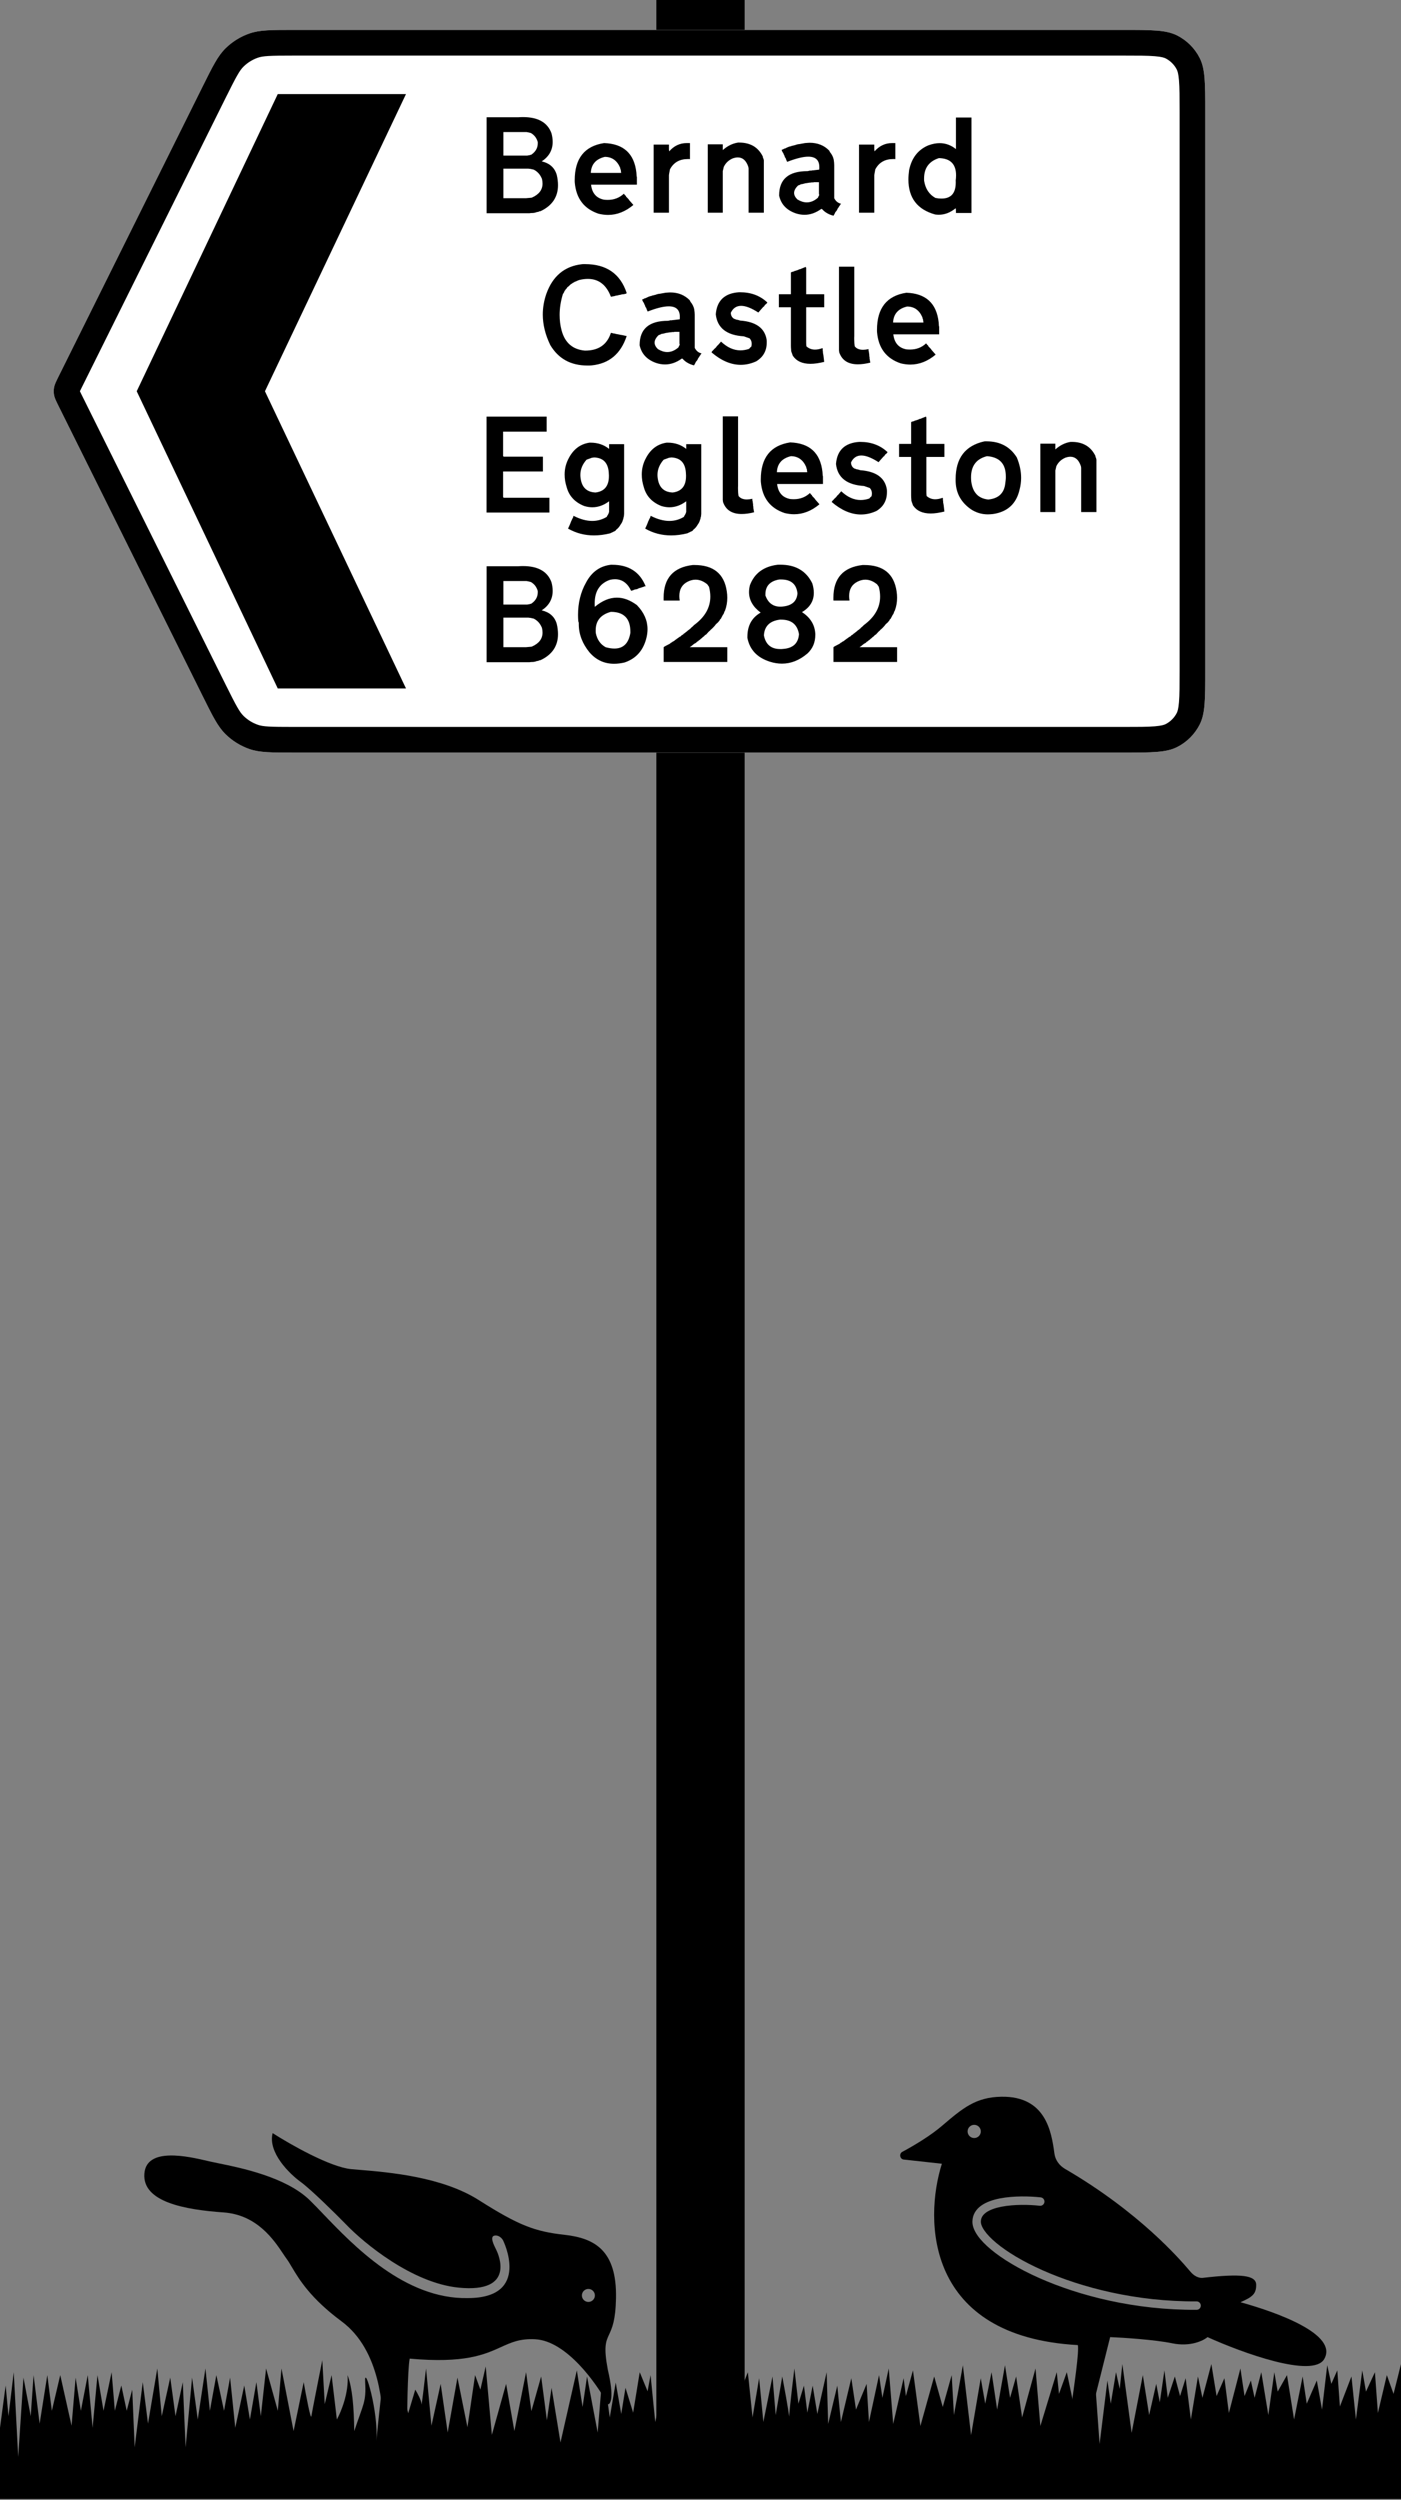 <svg width="365" height="651" viewBox="0 0 365 651" fill="none" xmlns="http://www.w3.org/2000/svg">
<rect x="0" y="0" width="365" height="651" fill="#808080" stroke="none"/>
<path d="M171 0H194V650H171V0Z" fill="black"/>
<path d="M52.747 22.623C55.422 17.241 56.76 14.55 58.761 12.583C60.531 10.844 62.666 9.521 65.011 8.711C67.662 7.794 70.668 7.794 76.678 7.794H292.62C300.104 7.794 303.846 7.794 306.704 9.25C309.218 10.531 311.263 12.576 312.544 15.09C314 17.948 314 21.69 314 29.174V174.599C314 182.082 314 185.824 312.544 188.683C311.263 191.197 309.218 193.241 306.704 194.522C303.846 195.978 300.104 195.978 292.62 195.978H76.678C70.668 195.978 67.662 195.978 65.011 195.062C62.666 194.251 60.531 192.928 58.761 191.189C56.76 189.222 55.422 186.531 52.747 181.149L15.321 105.851C14.598 104.397 14.237 103.67 14.095 102.908C13.969 102.233 13.969 101.54 14.095 100.865C14.237 100.102 14.598 99.375 15.321 97.921L52.747 22.623Z" fill="white"/>
<path fill-rule="evenodd" clip-rule="evenodd" d="M292.62 14.475H76.678C70.182 14.475 68.531 14.563 67.194 15.025C65.787 15.511 64.506 16.305 63.444 17.349C62.434 18.341 61.621 19.78 58.73 25.597L21.304 100.895C21.119 101.267 20.977 101.552 20.858 101.798C20.843 101.829 20.829 101.858 20.816 101.886C20.829 101.914 20.843 101.943 20.858 101.974C20.977 102.221 21.119 102.505 21.304 102.877L58.73 178.175C61.621 183.992 62.434 185.432 63.444 186.424C64.506 187.467 65.787 188.261 67.194 188.747C68.531 189.21 70.182 189.297 76.678 189.297H292.62C296.472 189.297 298.96 189.292 300.853 189.137C302.668 188.989 303.341 188.737 303.671 188.569C304.928 187.929 305.95 186.907 306.591 185.649C306.759 185.319 307.011 184.646 307.159 182.831C307.314 180.938 307.319 178.451 307.319 174.599V29.174C307.319 25.322 307.314 22.834 307.159 20.941C307.011 19.126 306.759 18.453 306.591 18.123C305.95 16.866 304.928 15.844 303.671 15.203C303.341 15.035 302.668 14.783 300.853 14.635C298.96 14.48 296.472 14.475 292.62 14.475ZM58.761 12.583C56.76 14.55 55.422 17.241 52.747 22.623L15.321 97.921C14.598 99.375 14.237 100.102 14.095 100.865C13.969 101.54 13.969 102.233 14.095 102.908C14.237 103.67 14.598 104.397 15.321 105.851L52.747 181.149C55.422 186.531 56.76 189.222 58.761 191.189C60.531 192.928 62.666 194.251 65.011 195.062C67.662 195.978 70.668 195.978 76.678 195.978H292.62C300.104 195.978 303.846 195.978 306.704 194.522C309.218 193.241 311.263 191.197 312.544 188.683C314 185.824 314 182.082 314 174.599V29.174C314 21.69 314 17.948 312.544 15.09C311.263 12.576 309.218 10.531 306.704 9.25C303.846 7.794 300.104 7.794 292.62 7.794H76.678C70.668 7.794 67.662 7.794 65.011 8.711C62.666 9.521 60.531 10.844 58.761 12.583Z" fill="black"/>
<path fill-rule="evenodd" clip-rule="evenodd" d="M126.78 30.537H135.001C135.425 30.505 135.838 30.488 136.241 30.488C140.177 30.488 142.656 31.896 143.678 34.713C143.885 35.496 143.988 36.241 143.988 36.948C143.988 39.079 143.037 40.77 141.134 42.02C143.211 42.51 144.516 43.684 145.049 45.544C145.168 46.022 145.25 46.484 145.293 46.93C145.348 47.376 145.375 47.805 145.375 48.219C145.375 51.307 143.852 53.569 140.808 55.004H140.612L140.155 55.2H139.96C139.568 55.352 139.198 55.439 138.85 55.461C138.676 55.461 138.513 55.466 138.361 55.477C138.209 55.488 138.067 55.504 137.937 55.526H126.78V30.537ZM131.151 51.611H137.089L138.524 51.481C140.405 50.665 141.346 49.442 141.346 47.811C141.346 47.419 141.297 47.012 141.199 46.587C140.742 45.457 140.025 44.652 139.046 44.173C138.763 44.097 138.497 44.038 138.247 43.994C138.008 43.95 137.796 43.923 137.611 43.913H131.151V51.611ZM131.151 40.52H137.35C137.578 40.487 137.785 40.449 137.97 40.406C138.154 40.362 138.318 40.313 138.459 40.259C139.557 39.487 140.106 38.508 140.106 37.323V37.127C140.106 37.062 140.101 36.996 140.09 36.931C139.786 35.92 139.198 35.159 138.328 34.648L137.545 34.452L137.154 34.387H131.151V40.52ZM165.797 44.956L165.862 45.935C165.905 45.989 165.927 46.055 165.927 46.131V48.088H153.987C154.237 50.306 155.368 51.611 157.38 52.003C157.706 52.035 158.027 52.052 158.342 52.052C159.984 52.052 161.382 51.514 162.534 50.437C162.676 50.676 162.85 50.872 163.056 51.024L163.122 51.22L163.317 51.416C163.47 51.557 163.6 51.693 163.709 51.824C163.817 51.943 163.904 52.068 163.97 52.199C164.046 52.242 164.089 52.286 164.1 52.329L165.014 53.373C162.948 55.102 160.746 55.967 158.408 55.967C158.005 55.967 157.597 55.939 157.184 55.885C156.771 55.831 156.358 55.755 155.945 55.657C152.182 54.406 150.116 51.709 149.746 47.566C149.746 47.512 149.741 47.403 149.73 47.24V46.93C149.73 41.265 152.28 38.04 157.38 37.258C162.447 37.431 165.253 39.998 165.797 44.956ZM153.922 45.022H161.817V44.826C161.773 44.695 161.751 44.565 161.751 44.434V44.304C161.643 44.065 161.577 43.847 161.556 43.651C160.751 41.792 159.424 40.857 157.576 40.846C155.249 41.401 154.031 42.792 153.922 45.022ZM179.759 41.433V37.258H178.911C177.128 37.258 175.605 37.975 174.344 39.411C174.3 39.204 174.278 38.948 174.278 38.644V37.649H170.299V55.396H174.278V45.609L174.344 45.152L174.539 44.108C175.486 42.314 177.041 41.417 179.204 41.417H179.482C179.58 41.417 179.672 41.422 179.759 41.433ZM198.745 40.781V40.976C198.887 41.237 198.974 41.498 199.006 41.759V55.396H195.026V43.847L194.961 43.456C194.417 41.814 193.504 40.993 192.221 40.993C191.829 40.993 191.394 41.074 190.916 41.237C189.829 41.705 189.046 42.444 188.567 43.456L188.306 44.565V55.396H184.391V37.584H188.306V39.084C189.524 37.997 190.851 37.344 192.286 37.127H192.58C195.494 37.127 197.549 38.345 198.745 40.781ZM217.21 41.564C217.068 40.889 216.742 40.237 216.231 39.606L216.035 39.215C214.709 37.856 213.007 37.176 210.93 37.176C210.734 37.176 210.533 37.187 210.326 37.209C210.131 37.219 209.924 37.236 209.707 37.258L208.271 37.519C207.912 37.54 207.543 37.627 207.162 37.779L206.64 37.91C206.444 37.932 206.227 37.997 205.988 38.106L205.661 38.171C205.357 38.269 205.009 38.421 204.617 38.628H204.601C204.569 38.628 204.53 38.649 204.487 38.693H204.291L204.161 38.823L203.965 38.889L203.835 38.954L203.639 39.019C203.715 39.324 203.867 39.628 204.096 39.932C204.15 40.128 204.237 40.324 204.357 40.52L204.487 40.911L204.552 41.042L204.683 41.172L204.813 41.564L205.074 42.151C207.401 41.248 209.234 40.797 210.571 40.797C212.496 40.797 213.458 41.705 213.458 43.521V43.847C213.458 43.945 213.447 44.054 213.426 44.173L211.794 44.369H211.599L211.403 44.434H210.946L210.751 44.5C210.631 44.5 210.522 44.521 210.424 44.565H210.375C205.449 44.565 202.986 46.669 202.986 50.877V50.959C203.476 53.166 204.889 54.689 207.227 55.526C208.01 55.798 208.804 55.934 209.609 55.934C211.099 55.934 212.545 55.428 213.948 54.417H214.143C214.872 55.265 215.872 55.852 217.145 56.179C217.221 56.059 217.302 55.923 217.389 55.771C217.476 55.608 217.569 55.417 217.667 55.2C217.906 54.993 218.101 54.689 218.254 54.286C218.406 54.134 218.536 53.938 218.645 53.699L218.776 53.569L218.841 53.373C218.884 53.362 218.928 53.319 218.971 53.242L219.102 53.047C218.33 52.884 217.743 52.405 217.34 51.611V42.999C217.34 42.814 217.329 42.602 217.308 42.363C217.286 42.113 217.253 41.846 217.21 41.564ZM211.468 47.501H211.86C211.936 47.501 212.001 47.479 212.055 47.436H213.36V50.502L213.426 50.763L213.36 50.959C213.273 51.057 213.186 51.231 213.099 51.481C212.175 52.297 211.207 52.704 210.196 52.704C209.402 52.704 208.587 52.449 207.749 51.938C207.173 51.383 206.885 50.818 206.885 50.241C206.885 49.611 207.238 48.958 207.945 48.284C208.162 48.24 208.423 48.132 208.728 47.958H208.924L209.968 47.697H210.163C210.239 47.697 210.305 47.675 210.359 47.632H210.555L210.816 47.566H210.914C211.001 47.566 211.088 47.561 211.175 47.55C211.272 47.539 211.37 47.523 211.468 47.501ZM233.26 37.258V41.433C233.173 41.422 233.081 41.417 232.983 41.417H232.706C230.542 41.417 228.987 42.314 228.041 44.108L227.845 45.152L227.78 45.609V55.396H223.8V37.649H227.78V38.644C227.78 38.948 227.801 39.204 227.845 39.411C229.106 37.975 230.629 37.258 232.412 37.258H233.26ZM253.095 30.602H249.049V38.823C247.755 37.79 246.342 37.274 244.809 37.274C243.895 37.274 242.916 37.464 241.872 37.845C239.176 38.976 237.501 41.129 236.849 44.304C236.794 44.739 236.751 45.158 236.718 45.56C236.685 45.962 236.669 46.359 236.669 46.751C236.669 51.535 238.991 54.569 243.634 55.852C243.797 55.874 243.955 55.89 244.107 55.901C244.27 55.912 244.433 55.918 244.596 55.918C246.141 55.918 247.603 55.352 248.984 54.221C249.028 54.428 249.049 54.683 249.049 54.988V55.461H253.095V30.602ZM243.699 51.546C242.079 50.644 241.1 49.165 240.763 47.109C240.752 47.001 240.747 46.897 240.747 46.8V46.473C240.747 43.766 242.036 41.999 244.613 41.172C247.592 41.237 249.082 42.733 249.082 45.658C249.082 46.093 249.049 46.555 248.984 47.044C248.995 47.131 249.001 47.218 249.001 47.305V47.534C249.001 50.317 247.766 51.709 245.298 51.709C245.048 51.709 244.792 51.698 244.531 51.677C244.27 51.644 243.993 51.6 243.699 51.546ZM163.073 76.492C163.16 76.437 163.225 76.372 163.268 76.296C161.605 71.283 157.983 68.776 152.405 68.776H152.03C151.91 68.776 151.785 68.782 151.655 68.793C147.088 69.304 143.978 71.892 142.325 76.557C141.716 78.329 141.411 80.113 141.411 81.907C141.411 84.517 142.064 87.17 143.369 89.867C145.489 93.412 148.702 95.184 153.009 95.184H153.563C153.759 95.184 153.949 95.173 154.134 95.152C158.679 94.706 161.724 92.161 163.268 87.518L162.094 87.257L161.637 87.192L161.376 87.126L160.332 86.931L160.202 86.866C160.093 86.855 159.979 86.844 159.859 86.833C159.74 86.811 159.615 86.779 159.484 86.735L159.158 86.67C158.168 89.758 155.928 91.302 152.438 91.302H152.372C149.186 91.009 147.164 89.247 146.305 86.017C145.968 84.734 145.799 83.402 145.799 82.021C145.799 80.281 146.076 78.482 146.631 76.622C146.827 76.361 147.001 76.035 147.153 75.643L147.283 75.578L147.349 75.382L147.675 75.056L147.74 74.86C147.892 74.763 148.05 74.638 148.213 74.485C148.387 74.333 148.577 74.154 148.784 73.947L148.98 73.882L149.11 73.751L149.306 73.621L149.502 73.555C149.545 73.545 149.589 73.501 149.632 73.425C149.839 73.371 150.056 73.284 150.285 73.164L150.741 72.968C150.817 72.968 150.883 72.947 150.937 72.903C151.742 72.718 152.476 72.626 153.139 72.626C155.977 72.626 157.983 74.175 159.158 77.275L160.202 77.079L160.332 77.013L160.789 76.948L161.05 76.883C161.126 76.883 161.191 76.861 161.246 76.818H161.311C161.474 76.818 161.67 76.774 161.898 76.687C162.018 76.687 162.127 76.666 162.224 76.622H162.485L162.746 76.557L163.073 76.492ZM179.89 78.579L179.694 78.188C178.367 76.829 176.665 76.149 174.588 76.149C174.393 76.149 174.191 76.16 173.985 76.182C173.789 76.192 173.583 76.209 173.365 76.231L171.93 76.492C171.571 76.513 171.201 76.6 170.82 76.753L170.299 76.883C170.103 76.905 169.885 76.97 169.646 77.079L169.32 77.144C169.015 77.242 168.667 77.394 168.276 77.601H168.26C168.227 77.601 168.189 77.623 168.145 77.666H167.95L167.819 77.796L167.623 77.862L167.493 77.927L167.297 77.992C167.373 78.297 167.526 78.601 167.754 78.906C167.808 79.101 167.895 79.297 168.015 79.493L168.145 79.884L168.211 80.015L168.341 80.145L168.472 80.537L168.733 81.124C171.06 80.221 172.892 79.77 174.23 79.77C176.154 79.77 177.117 80.678 177.117 82.494V82.82C177.117 82.918 177.106 83.027 177.084 83.147L175.453 83.342H175.257L175.061 83.408H174.605L174.409 83.473C174.289 83.473 174.181 83.495 174.083 83.538H174.034C169.108 83.538 166.645 85.642 166.645 89.85V89.932C167.134 92.139 168.548 93.662 170.886 94.499C171.669 94.771 172.462 94.907 173.267 94.907C174.757 94.907 176.203 94.401 177.606 93.39H177.802C178.53 94.238 179.531 94.826 180.803 95.152C180.879 95.032 180.961 94.896 181.048 94.744C181.135 94.581 181.227 94.391 181.325 94.173C181.564 93.966 181.76 93.662 181.912 93.26C182.064 93.107 182.195 92.912 182.304 92.672L182.434 92.542L182.499 92.346C182.543 92.335 182.586 92.292 182.63 92.216L182.76 92.02C181.988 91.857 181.401 91.378 180.999 90.585V81.972C180.999 81.787 180.988 81.575 180.966 81.336C180.944 81.086 180.912 80.82 180.868 80.537C180.727 79.863 180.401 79.21 179.89 78.579ZM175.127 86.474H175.518C175.594 86.474 175.659 86.452 175.714 86.409H177.019V89.475L177.084 89.736L177.019 89.932C176.932 90.03 176.845 90.204 176.758 90.454C175.833 91.27 174.866 91.677 173.854 91.677C173.061 91.677 172.245 91.422 171.408 90.911C170.831 90.356 170.543 89.791 170.543 89.214C170.543 88.584 170.897 87.931 171.603 87.257C171.821 87.213 172.082 87.105 172.386 86.931H172.582L173.626 86.67H173.822C173.898 86.67 173.963 86.648 174.017 86.605H174.213L174.474 86.539H174.572C174.659 86.539 174.746 86.534 174.833 86.523C174.931 86.512 175.029 86.496 175.127 86.474ZM199.724 79.036L199.528 79.232L199.333 79.362L199.072 79.754L198.941 79.884L198.811 79.95C198.669 80.145 198.539 80.297 198.419 80.406L197.571 81.385C195.766 80.221 194.271 79.64 193.085 79.64C191.867 79.64 190.97 80.243 190.394 81.45C190.416 82.157 190.699 82.679 191.242 83.016C191.481 83.081 191.655 83.147 191.764 83.212C192.188 83.277 192.536 83.364 192.808 83.473C196.929 83.777 199.235 85.43 199.724 88.431C199.746 88.562 199.757 88.692 199.757 88.823V89.182C199.757 91.368 198.832 93.01 196.984 94.108C195.657 94.706 194.325 95.005 192.988 95.005C190.443 95.005 187.904 93.923 185.37 91.759L185.501 91.498L185.827 91.172C186.044 90.911 186.24 90.715 186.414 90.585C186.458 90.508 186.501 90.465 186.545 90.454L186.675 90.258C186.719 90.182 186.762 90.139 186.806 90.128L186.871 89.997L187.001 89.932L187.849 88.953C189.459 90.476 191.144 91.237 192.906 91.237C193.645 91.237 194.396 91.106 195.157 90.846C195.353 90.585 195.548 90.389 195.744 90.258C195.809 89.997 195.842 89.753 195.842 89.524C195.842 88.959 195.657 88.486 195.287 88.105L193.787 87.583C189.307 87.311 186.871 85.397 186.479 81.842C186.773 78.264 188.796 76.35 192.547 76.1H192.775C195.657 76.1 198.039 76.992 199.92 78.775L199.724 79.036ZM210.033 76.622V69.837C210.033 69.728 209.989 69.619 209.902 69.51L208.924 69.902H208.907C208.875 69.902 208.837 69.924 208.793 69.967H208.777C208.744 69.967 208.706 69.989 208.663 70.032L208.141 70.163L207.945 70.293C207.869 70.293 207.804 70.315 207.749 70.359C207.673 70.359 207.608 70.38 207.554 70.424C207.477 70.424 207.412 70.445 207.358 70.489L207.032 70.554L206.836 70.685L206.314 70.815L206.053 70.946V76.622H202.921V80.015H206.053V90.014C206.053 90.177 206.058 90.356 206.069 90.552C206.08 90.737 206.096 90.943 206.118 91.172V91.368C206.172 91.607 206.259 91.868 206.379 92.15L206.51 92.542L206.575 92.672C207.51 94.053 209.038 94.744 211.158 94.744C211.68 94.744 212.235 94.7 212.822 94.613C213.42 94.526 214.056 94.401 214.73 94.238L214.535 92.607C214.524 92.52 214.508 92.422 214.486 92.314C214.475 92.194 214.448 92.074 214.404 91.955V91.792C214.404 91.705 214.399 91.618 214.388 91.531C214.377 91.433 214.361 91.335 214.339 91.237V90.846L214.274 90.65C213.578 90.911 212.931 91.041 212.333 91.041C211.474 91.041 210.729 90.758 210.098 90.193C210.076 90.041 210.06 89.883 210.049 89.72C210.038 89.546 210.033 89.356 210.033 89.149V80.015H214.73V76.622H210.033ZM218.58 69.445H222.56V87.518C222.549 87.659 222.544 87.795 222.544 87.926V88.301C222.544 89.04 222.593 89.671 222.69 90.193C223.158 90.791 223.876 91.09 224.843 91.09C225.257 91.09 225.735 91.03 226.279 90.911V91.302L226.344 91.498L226.475 92.411V92.803L226.54 92.933V93.325L226.736 94.434C225.529 94.728 224.452 94.874 223.506 94.874C220.983 94.874 219.363 93.836 218.645 91.759C218.634 91.65 218.623 91.552 218.613 91.465C218.613 91.378 218.602 91.302 218.58 91.237V69.445ZM244.613 84.908L244.548 83.93C244.004 78.971 241.198 76.405 236.131 76.231C231.031 77.013 228.481 80.238 228.481 85.903V86.213C228.492 86.376 228.497 86.485 228.497 86.539C228.867 90.682 230.933 93.379 234.696 94.63C235.109 94.728 235.522 94.804 235.935 94.858C236.348 94.912 236.756 94.94 237.159 94.94C239.496 94.94 241.698 94.075 243.765 92.346L242.851 91.302C242.84 91.259 242.797 91.215 242.721 91.172C242.655 91.041 242.568 90.916 242.46 90.797C242.351 90.666 242.22 90.53 242.068 90.389L241.872 90.193L241.807 89.997C241.601 89.845 241.427 89.649 241.285 89.41C240.133 90.487 238.735 91.025 237.093 91.025C236.778 91.025 236.457 91.009 236.131 90.976C234.119 90.585 232.988 89.28 232.738 87.061H244.678V85.104C244.678 85.028 244.656 84.963 244.613 84.908ZM240.568 83.995H232.673C232.782 81.766 234 80.374 236.327 79.819C238.175 79.83 239.502 80.765 240.307 82.625C240.328 82.82 240.394 83.038 240.502 83.277V83.408C240.502 83.538 240.524 83.668 240.568 83.799V83.995ZM192.286 108.418H188.306V130.21C188.328 130.275 188.339 130.351 188.339 130.438C188.35 130.525 188.361 130.623 188.371 130.732C189.089 132.809 190.709 133.848 193.232 133.848C194.178 133.848 195.255 133.701 196.462 133.407L196.266 132.298V131.906L196.201 131.776V131.385L196.07 130.471L196.005 130.275V129.884C195.461 130.004 194.983 130.063 194.57 130.063C193.602 130.063 192.884 129.764 192.417 129.166C192.319 128.644 192.27 128.014 192.27 127.274V126.899C192.27 126.768 192.275 126.632 192.286 126.491V108.418ZM142.423 108.483H126.764V133.472H143.14V129.623H131.331C131.157 129.623 131.07 129.514 131.07 129.297V122.772H141.444V118.923H131.315C131.162 118.923 131.081 118.836 131.07 118.662V112.398H142.423V108.483ZM158.685 115.66V116.9C157.347 115.813 155.733 115.269 153.84 115.269H153.596C151.258 115.606 149.474 116.911 148.246 119.184C147.484 120.554 147.104 122.011 147.104 123.555C147.104 124.099 147.147 124.653 147.234 125.219C147.332 125.784 147.474 126.361 147.658 126.948C148.3 129.221 149.822 130.83 152.226 131.776C152.943 131.993 153.639 132.102 154.313 132.102C155.825 132.102 157.282 131.58 158.685 130.536V133.277C158.609 133.635 158.435 134.005 158.163 134.386L158.098 134.582C156.923 135.299 155.656 135.658 154.297 135.658C152.796 135.658 151.171 135.212 149.42 134.321L149.29 134.777C149.159 134.973 149.029 135.234 148.898 135.56L148.768 135.821L148.702 136.017L148.441 136.669L148.115 137.387L147.985 137.648C150.051 138.833 152.307 139.426 154.754 139.426C156.102 139.426 157.5 139.247 158.946 138.888L160.316 138.235L160.577 137.909C161.001 137.594 161.371 137.159 161.686 136.604L161.947 136.213L162.143 135.821L162.404 135.038L162.469 134.647L162.534 134.516L162.6 133.799V115.66H158.685ZM154.248 119.184H154.542C154.564 119.184 154.596 119.162 154.64 119.118C157.228 119.151 158.554 120.608 158.62 123.49C158.631 123.577 158.636 123.664 158.636 123.751V123.996C158.636 126.54 157.478 127.959 155.162 128.253C152.835 128.155 151.53 126.872 151.247 124.403C151.214 124.153 151.198 123.909 151.198 123.669C151.198 122.234 151.736 120.913 152.813 119.706L154.248 119.184ZM178.78 116.9V115.66H182.695V133.799L182.63 134.516L182.565 134.647L182.499 135.038L182.238 135.821L182.043 136.213L181.782 136.604C181.466 137.159 181.097 137.594 180.673 137.909L180.412 138.235L179.041 138.888C177.595 139.247 176.198 139.426 174.849 139.426C172.403 139.426 170.146 138.833 168.08 137.648L168.211 137.387L168.537 136.669L168.798 136.017L168.863 135.821L168.994 135.56C169.124 135.234 169.255 134.973 169.385 134.777L169.516 134.321C171.266 135.212 172.892 135.658 174.393 135.658C175.752 135.658 177.019 135.299 178.193 134.582L178.258 134.386C178.53 134.005 178.704 133.635 178.78 133.277V130.536C177.378 131.58 175.92 132.102 174.409 132.102C173.735 132.102 173.039 131.993 172.321 131.776C169.918 130.83 168.396 129.221 167.754 126.948C167.569 126.361 167.428 125.784 167.33 125.219C167.243 124.653 167.199 124.099 167.199 123.555C167.199 122.011 167.58 120.554 168.341 119.184C169.57 116.911 171.353 115.606 173.691 115.269H173.936C175.828 115.269 177.443 115.813 178.78 116.9ZM174.637 119.184H174.344L172.908 119.706C171.832 120.913 171.294 122.234 171.294 123.669C171.294 123.909 171.31 124.153 171.342 124.403C171.625 126.872 172.93 128.155 175.257 128.253C177.573 127.959 178.731 126.54 178.731 123.996V123.751C178.731 123.664 178.726 123.577 178.715 123.49C178.65 120.608 177.323 119.151 174.735 119.118C174.692 119.162 174.659 119.184 174.637 119.184ZM214.274 122.903L214.339 123.881C214.383 123.936 214.404 124.001 214.404 124.077V126.034H202.464C202.715 128.253 203.845 129.558 205.857 129.949C206.183 129.982 206.504 129.998 206.82 129.998C208.462 129.998 209.859 129.46 211.012 128.383C211.153 128.622 211.327 128.818 211.533 128.97L211.599 129.166L211.794 129.362C211.947 129.503 212.077 129.639 212.186 129.77C212.295 129.889 212.382 130.014 212.447 130.145C212.523 130.188 212.567 130.232 212.577 130.275L213.491 131.319C211.425 133.048 209.223 133.913 206.885 133.913C206.482 133.913 206.075 133.886 205.661 133.831C205.248 133.777 204.835 133.701 204.422 133.603C200.659 132.352 198.593 129.656 198.223 125.512C198.223 125.458 198.218 125.349 198.207 125.186V124.876C198.207 119.211 200.757 115.987 205.857 115.204C210.925 115.378 213.73 117.944 214.274 122.903ZM202.399 122.968H210.294V122.772C210.25 122.642 210.229 122.511 210.229 122.381V122.25C210.12 122.011 210.055 121.793 210.033 121.598C209.228 119.738 207.901 118.803 206.053 118.792C203.726 119.347 202.508 120.739 202.399 122.968ZM231.042 118.009L231.238 117.748C229.356 115.965 226.975 115.073 224.093 115.073H223.865C220.113 115.323 218.091 117.237 217.797 120.815C218.188 124.371 220.624 126.285 225.104 126.556L226.605 127.078C226.975 127.459 227.16 127.932 227.16 128.497C227.16 128.726 227.127 128.97 227.062 129.231C226.866 129.362 226.67 129.558 226.475 129.819C225.713 130.08 224.963 130.21 224.224 130.21C222.462 130.21 220.777 129.449 219.167 127.927L218.319 128.905L218.188 128.97L218.123 129.101C218.08 129.112 218.036 129.155 217.993 129.231L217.862 129.427C217.819 129.438 217.775 129.482 217.732 129.558C217.558 129.688 217.362 129.884 217.145 130.145L216.818 130.471L216.688 130.732C219.222 132.896 221.761 133.978 224.305 133.978C225.643 133.978 226.975 133.679 228.301 133.081C230.15 131.983 231.074 130.341 231.074 128.155V127.796C231.074 127.666 231.064 127.535 231.042 127.405C230.552 124.403 228.247 122.75 224.126 122.446C223.854 122.337 223.506 122.25 223.082 122.185C222.973 122.12 222.799 122.054 222.56 121.989C222.016 121.652 221.733 121.13 221.712 120.423C222.288 119.216 223.185 118.613 224.403 118.613C225.588 118.613 227.084 119.195 228.889 120.358L229.737 119.379C229.856 119.271 229.987 119.118 230.128 118.923L230.259 118.857L230.389 118.727L230.65 118.335L230.846 118.205L231.042 118.009ZM241.351 108.81V115.595H246.048V118.988H241.351V128.122C241.351 128.329 241.356 128.519 241.367 128.693C241.378 128.856 241.394 129.014 241.416 129.166C242.046 129.732 242.791 130.014 243.65 130.014C244.248 130.014 244.896 129.884 245.591 129.623L245.657 129.819V130.21C245.678 130.308 245.695 130.406 245.706 130.504C245.717 130.591 245.722 130.678 245.722 130.765V130.928C245.765 131.047 245.793 131.167 245.804 131.287C245.825 131.395 245.842 131.493 245.852 131.58L246.048 133.211C245.374 133.375 244.738 133.5 244.14 133.587C243.553 133.674 242.998 133.717 242.476 133.717C240.356 133.717 238.828 133.027 237.893 131.646L237.827 131.515L237.697 131.124C237.577 130.841 237.49 130.58 237.436 130.341V130.145C237.414 129.917 237.398 129.71 237.387 129.525C237.376 129.329 237.371 129.15 237.371 128.987V118.988H234.239V115.595H237.371V109.919L237.632 109.788L238.154 109.658L238.349 109.527L238.675 109.462C238.73 109.419 238.795 109.397 238.871 109.397C238.926 109.353 238.991 109.332 239.067 109.332C239.121 109.288 239.187 109.266 239.263 109.266L239.458 109.136L239.98 109.005C240.024 108.962 240.062 108.94 240.095 108.94H240.111C240.154 108.897 240.192 108.875 240.225 108.875H240.241L241.22 108.483C241.307 108.592 241.351 108.701 241.351 108.81ZM266.03 124.42C266.03 122.68 265.654 120.913 264.904 119.118C263.164 116.324 260.533 114.926 257.009 114.926H256.716C256.618 114.926 256.52 114.932 256.422 114.943C251.453 116.052 248.968 119.325 248.968 124.762V125.203C248.968 125.344 248.973 125.491 248.984 125.643C249.126 128.546 250.452 130.873 252.964 132.624C254.302 133.505 255.775 133.945 257.385 133.945C257.798 133.935 258.216 133.907 258.64 133.864C259.065 133.809 259.5 133.722 259.945 133.603C262.979 132.798 264.871 130.776 265.622 127.535C265.894 126.524 266.03 125.485 266.03 124.42ZM257.466 130.08C254.867 129.819 253.388 128.231 253.029 125.317C252.997 124.969 252.98 124.637 252.98 124.322C252.98 121.32 254.367 119.477 257.14 118.792C260.413 119.021 262.05 120.782 262.05 124.077C262.06 124.36 262.05 124.653 262.017 124.958C261.984 125.262 261.946 125.578 261.903 125.904C261.609 128.438 260.13 129.83 257.466 130.08ZM285.391 118.727V118.923C285.532 119.184 285.619 119.445 285.652 119.706V133.342H281.672V121.793L281.607 121.402C281.063 119.76 280.15 118.939 278.867 118.939C278.475 118.939 278.04 119.021 277.562 119.184C276.474 119.651 275.691 120.391 275.213 121.402L274.952 122.511V133.342H271.037V115.53H274.952V117.031C276.17 115.943 277.496 115.291 278.932 115.073H279.225C282.14 115.073 284.195 116.291 285.391 118.727ZM211.615 151.893C211.887 152.752 212.023 153.578 212.023 154.372C212.023 156.514 210.995 158.188 208.94 159.395C211.071 160.787 212.224 162.614 212.398 164.876C212.409 164.941 212.414 165.011 212.414 165.088V165.283C212.414 167.273 211.735 168.899 210.375 170.16C208.298 171.932 206.08 172.818 203.72 172.818C202.687 172.818 201.643 172.65 200.589 172.313C197.283 171.269 195.325 169.203 194.717 166.115V165.822C194.717 162.929 195.869 160.831 198.175 159.526C196.152 158.025 195.141 156.242 195.141 154.176C195.141 153.633 195.217 153.045 195.369 152.415C196.522 149.316 198.914 147.533 202.546 147.065C202.676 147.054 202.801 147.049 202.921 147.049H203.296C207.265 147.049 210.038 148.663 211.615 151.893ZM199.414 155.09C200.121 157.014 201.41 157.976 203.28 157.976C203.443 157.976 203.606 157.971 203.769 157.96C203.943 157.938 204.123 157.917 204.308 157.895C206.472 157.58 207.624 156.449 207.766 154.502C207.494 152.099 206.069 150.898 203.492 150.898H203.215C203.128 150.898 203.035 150.903 202.937 150.914C200.589 151.349 199.414 152.627 199.414 154.747V155.09ZM199.023 165.463C199.479 167.833 200.899 169.018 203.28 169.018H203.622L203.981 168.986C206.591 168.812 207.983 167.529 208.157 165.137C207.733 162.614 206.183 161.353 203.508 161.353H203.198C200.545 161.69 199.153 163.06 199.023 165.463ZM168.211 152.676H167.95C167.71 152.806 167.471 152.893 167.232 152.937C166.993 153.045 166.775 153.111 166.58 153.132C166.525 153.176 166.46 153.198 166.384 153.198L166.188 153.328L165.992 153.393C165.873 153.437 165.759 153.464 165.65 153.475C165.541 153.486 165.438 153.502 165.34 153.524C165.003 153.698 164.698 153.807 164.426 153.85C163.48 151.838 162.072 150.833 160.202 150.833C159.81 150.833 159.392 150.882 158.946 150.979C156.271 151.904 154.933 153.942 154.933 157.096V157.552C154.944 157.705 154.955 157.862 154.966 158.025C156.88 156.427 158.799 155.628 160.724 155.628C162.442 155.628 164.176 156.275 165.927 157.569C167.776 159.472 168.7 161.57 168.7 163.864C168.7 164.484 168.624 165.147 168.472 165.854C167.71 169.257 165.797 171.476 162.73 172.509C161.773 172.737 160.86 172.851 159.99 172.851C157.445 172.851 155.314 171.867 153.596 169.899C151.725 167.616 150.79 165.158 150.79 162.527V162.201L150.66 161.744C150.638 161.461 150.622 161.19 150.611 160.929C150.6 160.657 150.594 160.39 150.594 160.129C150.594 156.976 151.29 154.165 152.682 151.697C154.139 148.946 156.293 147.402 159.142 147.065H159.484C163.801 147.065 166.71 148.935 168.211 152.676ZM155.227 164.876C155.575 166.561 156.423 167.779 157.771 168.529C158.598 168.768 159.365 168.888 160.071 168.888C162.388 168.888 163.774 167.529 164.231 164.81V164.517C164.231 161.059 162.534 159.33 159.142 159.33C156.51 160.048 155.194 161.646 155.194 164.125V164.5C155.205 164.62 155.216 164.745 155.227 164.876ZM126.78 147.457H135.001C135.425 147.424 135.838 147.408 136.241 147.408C140.177 147.408 142.656 148.816 143.678 151.632C143.885 152.415 143.988 153.16 143.988 153.866C143.988 155.998 143.037 157.688 141.134 158.939C143.211 159.428 144.516 160.602 145.049 162.462C145.168 162.94 145.25 163.402 145.293 163.848C145.348 164.294 145.375 164.723 145.375 165.137C145.375 168.225 143.852 170.486 140.808 171.921H140.612L140.155 172.117H139.96C139.568 172.269 139.198 172.356 138.85 172.378C138.676 172.378 138.513 172.384 138.361 172.394C138.209 172.405 138.067 172.422 137.937 172.443H126.78V147.457ZM131.151 168.529H137.089L138.524 168.398C140.405 167.583 141.346 166.36 141.346 164.729C141.346 164.337 141.297 163.93 141.199 163.506C140.742 162.375 140.025 161.57 139.046 161.092C138.763 161.016 138.497 160.956 138.247 160.912C138.008 160.869 137.796 160.842 137.611 160.831H131.151V168.529ZM131.151 157.438H137.35C137.578 157.406 137.785 157.368 137.97 157.324C138.154 157.281 138.318 157.232 138.459 157.177C139.557 156.405 140.106 155.427 140.106 154.241V154.046C140.106 153.981 140.101 153.915 140.09 153.85C139.786 152.839 139.198 152.078 138.328 151.567L137.545 151.371L137.154 151.306H131.151V157.438ZM189.448 154.829C189.426 154.546 189.394 154.263 189.35 153.981C188.687 149.414 185.87 147.13 180.901 147.13H180.477C175.42 147.728 172.892 150.561 172.892 155.628V156.019C172.892 156.139 172.897 156.264 172.908 156.394H177.084C177.019 155.97 176.986 155.573 176.986 155.204C176.986 153.41 177.736 152.154 179.237 151.436C179.911 151.11 180.569 150.947 181.211 150.947C182.244 150.947 183.261 151.349 184.261 152.154L184.718 152.806C184.946 153.687 185.06 154.535 185.06 155.351C185.06 158.232 183.641 160.711 180.803 162.788C180.607 163.016 180.346 163.255 180.02 163.506L179.89 163.701H179.873C179.841 163.701 179.803 163.723 179.759 163.766C179.716 163.777 179.672 163.821 179.629 163.897L179.237 164.158L179.041 164.354L178.193 165.006L178.063 165.071L177.997 165.202L177.541 165.463L177.41 165.658C177.334 165.669 177.269 165.713 177.215 165.789L177.019 165.854C176.954 165.909 176.877 165.968 176.79 166.034C176.703 166.099 176.606 166.169 176.497 166.246L176.366 166.311L176.236 166.441L175.844 166.702L175.649 166.898C175.42 166.985 175.203 167.115 174.996 167.289L174.735 167.42L174.539 167.616L173.169 168.333L172.908 168.529V172.378H189.481V168.529H179.694C179.846 168.442 180.015 168.328 180.199 168.186C180.384 168.034 180.586 167.866 180.803 167.681L181.39 167.355L181.521 167.159C181.597 167.148 181.662 167.105 181.716 167.028L181.912 166.963L182.043 166.768C182.238 166.691 182.434 166.539 182.63 166.311C182.782 166.235 182.934 166.104 183.087 165.919C183.304 165.8 183.522 165.604 183.739 165.332L183.935 165.267L184.652 164.484C184.696 164.473 184.739 164.43 184.783 164.354L184.979 164.223L185.109 164.027C185.479 163.756 185.892 163.342 186.349 162.788L186.414 162.657C186.458 162.647 186.501 162.603 186.545 162.527L187.132 162.005L187.262 161.809L187.393 161.679L187.523 161.483L187.588 161.287L187.784 161.157L188.371 160.048L188.502 159.917L188.698 159.395L188.763 159.2L188.893 159.004C189.285 157.938 189.481 156.824 189.481 155.66C189.481 155.389 189.47 155.111 189.448 154.829ZM233.684 154.829C233.662 154.546 233.63 154.263 233.586 153.981C232.923 149.414 230.107 147.13 225.137 147.13H224.713C219.657 147.728 217.128 150.561 217.128 155.628V156.019C217.128 156.139 217.134 156.264 217.145 156.394H221.32C221.255 155.97 221.222 155.573 221.222 155.204C221.222 153.41 221.973 152.154 223.473 151.436C224.148 151.11 224.805 150.947 225.447 150.947C226.48 150.947 227.497 151.349 228.497 152.154L228.954 152.806C229.182 153.687 229.296 154.535 229.296 155.351C229.296 158.232 227.877 160.711 225.039 162.788C224.843 163.016 224.583 163.255 224.256 163.506L224.126 163.701H224.109C224.077 163.701 224.039 163.723 223.995 163.766C223.952 163.777 223.908 163.821 223.865 163.897L223.473 164.158L223.278 164.354L222.429 165.006L222.299 165.071L222.234 165.202L221.777 165.463L221.646 165.658C221.57 165.669 221.505 165.713 221.451 165.789L221.255 165.854C221.19 165.909 221.114 165.968 221.027 166.034C220.94 166.099 220.842 166.169 220.733 166.246L220.603 166.311L220.472 166.441L220.081 166.702L219.885 166.898C219.657 166.985 219.439 167.115 219.232 167.289L218.971 167.42L218.776 167.616L217.406 168.333L217.145 168.529V172.378H233.717V168.529H223.93C224.082 168.442 224.251 168.328 224.436 168.186C224.621 168.034 224.822 167.866 225.039 167.681L225.626 167.355L225.757 167.159C225.833 167.148 225.898 167.105 225.953 167.028L226.148 166.963L226.279 166.768C226.475 166.691 226.67 166.539 226.866 166.311C227.018 166.235 227.171 166.104 227.323 165.919C227.54 165.8 227.758 165.604 227.975 165.332L228.171 165.267L228.889 164.484C228.932 164.473 228.976 164.43 229.019 164.354L229.215 164.223L229.345 164.027C229.715 163.756 230.128 163.342 230.585 162.788L230.65 162.657C230.694 162.647 230.737 162.603 230.781 162.527L231.368 162.005L231.498 161.809L231.629 161.679L231.759 161.483L231.825 161.287L232.02 161.157L232.608 160.048L232.738 159.917L232.934 159.395L232.999 159.2L233.13 159.004C233.521 157.938 233.717 156.824 233.717 155.66C233.717 155.389 233.706 155.111 233.684 154.829Z" fill="black"/>
<path d="M72.366 24.498H105.772L69.026 101.888L105.772 179.277H72.366L35.62 101.888L72.366 24.498Z" fill="black"/>
<path d="M138.063 648H227.145V650.227H138.063V648Z" fill="black"/>
<path d="M0 632.215L1.475 621.193L2.213 629.189L3.582 617.737L4.741 639.777L6.111 619.142L8.007 629.189L8.745 618.494L10.325 631.134L12.327 618.494L13.508 627.785L15.698 618.494L18.648 631.675L19.702 619.142L21.071 627.785L22.862 618.494L24.127 632.215L25.391 618.494L26.971 627.785L29.078 617.737L29.921 627.785L31.607 621.193L33.012 627.785L34.451 622.275L35.084 637.293L37.191 620.331L38.56 631.134L40.983 616.765L42.142 629.189L44.355 619.142L45.724 629.189L47.621 620.331L48.358 637.293L50.044 619.142L51.519 630.053L53.521 616.765L54.68 627.785L56.365 618.494L58.367 627.785L59.947 619.142L61.292 632.215L63.635 621.193L65.11 630.053L66.796 620.331L67.954 629.189L69.324 616.765L72.379 627.785L73.328 616.765L76.488 633.078L79.122 620.331C79.719 623.751 80.955 630.312 81.124 629.189C81.293 628.066 83.091 618.997 83.969 614.604L84.601 626.056L86.392 618.494L87.761 630.053C88.846 628.109 90.921 623.075 90.547 618.494C91.765 621.734 92.186 626.379 92.292 633.078C94.609 626.056 95.452 625.517 95.136 620.331C94.82 615.144 98.685 628.198 98.037 635.621C99.117 625.207 99.86 617.737 100.298 617.737C100.737 617.737 102.034 631.675 102.034 631.675L103.978 619.142L106.355 628.42L108.191 622.275C108.731 623.154 109.812 625.14 109.812 626.056C109.812 626.972 110.604 620.244 111 616.765L112.404 631.675L114.808 620.779L116.634 633.436L119.18 619.142L121.781 632.074L123.774 618.494L125.157 622.275L126.541 616.239L128.146 634.06L131.854 620.779L134.013 633.078L137.057 617.737L138.441 627.874L140.987 618.849L142.481 630.257L143.699 621.801L146.023 636.047L150.285 617.26L151.779 626.795L152.941 618.849L155.709 633.436L157.092 616.765L158.864 629.52L160.413 620.439L161.852 628.611L162.959 621.801L164.952 628.271L166.667 617.737L168.715 622.709L169.49 618.494L170.708 630.711L172.922 620.779L175.191 637.011L176.962 620.779L178.678 627.874L179.895 618.849L180.67 623.957L181.832 617.26L183.05 630.711L185.098 618.849L186.149 629.52L187.533 617.737L189.028 626.795L190.854 617.737L192.238 624.412L194.839 617.737L196.057 629.52L197.772 619.303L198.879 630.711L201.259 618.849L202.089 628.895L203.805 618.849C204.378 621.894 205.391 627.465 205.6 629.275C205.738 626.733 206.96 616.765 206.96 616.765L208.011 625.944L209.45 621.233L210.336 628.271L211.72 621.233L212.937 628.611L215.368 617.737L215.76 631.222L218.14 621.233L219.081 630.711L221.793 619.303L223.01 627.476L225.778 620.779L226.387 630.711L229.017 618.494L229.89 624.412L231.54 616.765L232.705 631.222L235.423 619.303L236.005 623.957L237.849 617.26L239.791 631.746L243.382 618.849L245.614 626.795L247.944 618.494L248.526 628.895L250.856 615.92L252.991 634.134L255.515 619.303L256.679 625.944L258.329 617.737L259.785 627.476L261.824 615.92L263.151 624.412L264.735 618.849L266.288 629.52L269.783 616.765L271.044 631.746L275.315 617.737L275.897 623.385L277.936 617.737L279.974 627.476L281.333 620.779L282.886 625.944L285.118 617.737L286.477 636.424L288.515 619.901L289.389 625.944L290.748 617.737L291.719 622.091L292.406 615.621L294.824 633.537L297.736 618.494L299.386 628.895L301.23 620.779L302.158 625.575L303.366 617.26L304.239 624.412L306.084 618.849L307.442 623.957L308.898 619.303L310.257 630.054L312.101 618.849L313.266 624.412L315.596 615.621L316.954 623.957L318.993 619.303L320.158 628.362L323.166 616.765L324.234 623.957L325.884 619.901L326.855 624.412L328.602 617.737L330.438 628.895L331.999 617.737L332.873 622.788L335.299 618.494L337.143 630.054L339.376 618.849L340.443 625.944L343.064 619.901L344.423 627.476L345.782 615.92L346.849 620.779L348.402 617.26L349.082 626.669L352.091 618.849L353.256 630.054L354.906 617.26L355.876 622.788L358.206 617.737L358.982 628.362L361.312 618.494L363.059 623.385L365 615.621V650.739H0V632.215Z" fill="black"/>
<path fill-rule="evenodd" clip-rule="evenodd" d="M280.807 610.672C241.19 608.485 240.688 578.279 245.389 563.449L235.44 562.357C234.434 562.247 234.183 560.834 235.074 560.356C238.201 558.677 242.352 556.192 245.389 553.605L245.465 553.54L245.465 553.54L245.465 553.54C250.775 549.016 254.185 546.111 260.887 546.003C272.502 545.82 273.951 555.188 274.702 560.786C274.93 562.486 275.977 563.922 277.459 564.785C296.948 576.129 307.501 588.474 309.862 591.236C309.999 591.396 310.108 591.523 310.19 591.617C311.644 593.279 313.001 593.194 313.294 593.176L313.294 593.176C313.314 593.174 313.33 593.173 313.339 593.173C323.418 591.988 327.235 592.506 327.272 594.952C327.309 597.398 326.209 598.175 323.181 599.512C332.826 602.187 348.666 607.89 345.005 614.296C342.077 619.421 323.51 612.631 314.593 608.596C313.49 609.534 310.115 611.17 305.441 610.213C300.767 609.255 292.682 608.736 289.225 608.596L282.969 633.563H278.159C278.229 632.637 278.582 630.195 279.011 627.225L279.011 627.225C279.917 620.955 281.163 612.334 280.807 610.672ZM255.53 555.037C255.53 555.988 254.759 556.759 253.808 556.759C252.857 556.759 252.086 555.988 252.086 555.037C252.086 554.086 252.857 553.315 253.808 553.315C254.759 553.315 255.53 554.086 255.53 555.037ZM271.133 572.205C268.325 571.893 264.079 571.78 260.483 572.485C258.691 572.837 256.963 573.41 255.653 574.341C254.305 575.298 253.366 576.669 253.342 578.503C253.326 579.707 253.851 580.939 254.667 582.116C255.494 583.308 256.686 584.543 258.174 585.781C261.152 588.259 265.425 590.839 270.667 593.173C281.155 597.843 295.658 601.587 311.753 601.495C312.361 601.491 312.851 600.996 312.847 600.388C312.844 599.78 312.348 599.29 311.74 599.293C295.979 599.384 281.785 595.713 271.562 591.162C266.448 588.884 262.363 586.402 259.582 584.089C258.191 582.931 257.154 581.839 256.477 580.861C255.79 579.87 255.536 579.09 255.544 578.532C255.557 577.548 256.021 576.78 256.928 576.135C257.873 575.464 259.253 574.97 260.907 574.646C264.204 573.999 268.206 574.095 270.89 574.393C271.494 574.46 272.039 574.025 272.106 573.421C272.173 572.816 271.737 572.272 271.133 572.205Z" fill="black"/>
<path fill-rule="evenodd" clip-rule="evenodd" d="M71.031 555.479C75.576 558.394 86.037 564.353 91.523 564.857C92.163 564.916 92.881 564.976 93.665 565.041C101.278 565.673 115.129 566.823 124.704 572.897C135.266 579.597 139.364 581.094 147.088 581.961C154.812 582.828 160.724 585.902 160.487 598.434C160.377 604.265 159.448 606.274 158.7 607.89C157.841 609.748 157.221 611.087 158.359 617.114C160.062 624.365 159.069 626.125 158.359 626.099C155.443 620.634 147.577 609.594 139.443 609.153C135.489 608.938 133.203 609.976 130.51 611.198C126.278 613.119 121.038 615.498 106.734 614.197C106.167 617.161 106.059 629.492 106.033 632.671H99.885L99.882 632.559C99.721 627.352 99.251 612.093 89.001 604.503C80.848 598.466 77.904 593.51 76.017 590.334C75.515 589.488 75.087 588.768 74.656 588.188C74.393 587.834 74.092 587.384 73.747 586.867C71.401 583.354 66.987 576.747 58.262 576.129C48.252 575.419 37.061 573.449 37.612 566.04C38.136 559.009 49.096 561.561 54.051 562.716C54.317 562.777 54.566 562.835 54.795 562.888C55.356 563.016 56.072 563.161 56.906 563.331C62.744 564.519 74.44 566.898 80.647 572.897C81.65 573.868 82.814 575.083 84.126 576.453C92.082 584.763 105.493 598.772 121.868 598.434C138.498 598.434 131.089 583.459 131.089 583.459C130.839 582.949 130.041 581.977 128.853 582.164C127.545 582.37 128.621 584.531 129.173 585.64C129.248 585.791 129.314 585.923 129.362 586.027C129.765 586.897 134.533 597.22 119.451 595.707C107.386 594.496 94.802 584.139 90.018 579.111C87.321 576.363 81.229 570.344 78.432 568.256C75.429 566.105 69.744 560.537 71.031 555.479ZM153.292 599.439C154.227 599.439 154.986 598.681 154.986 597.745C154.986 596.81 154.227 596.052 153.292 596.052C152.357 596.052 151.599 596.81 151.599 597.745C151.599 598.681 152.357 599.439 153.292 599.439Z" fill="black"/>
</svg>
